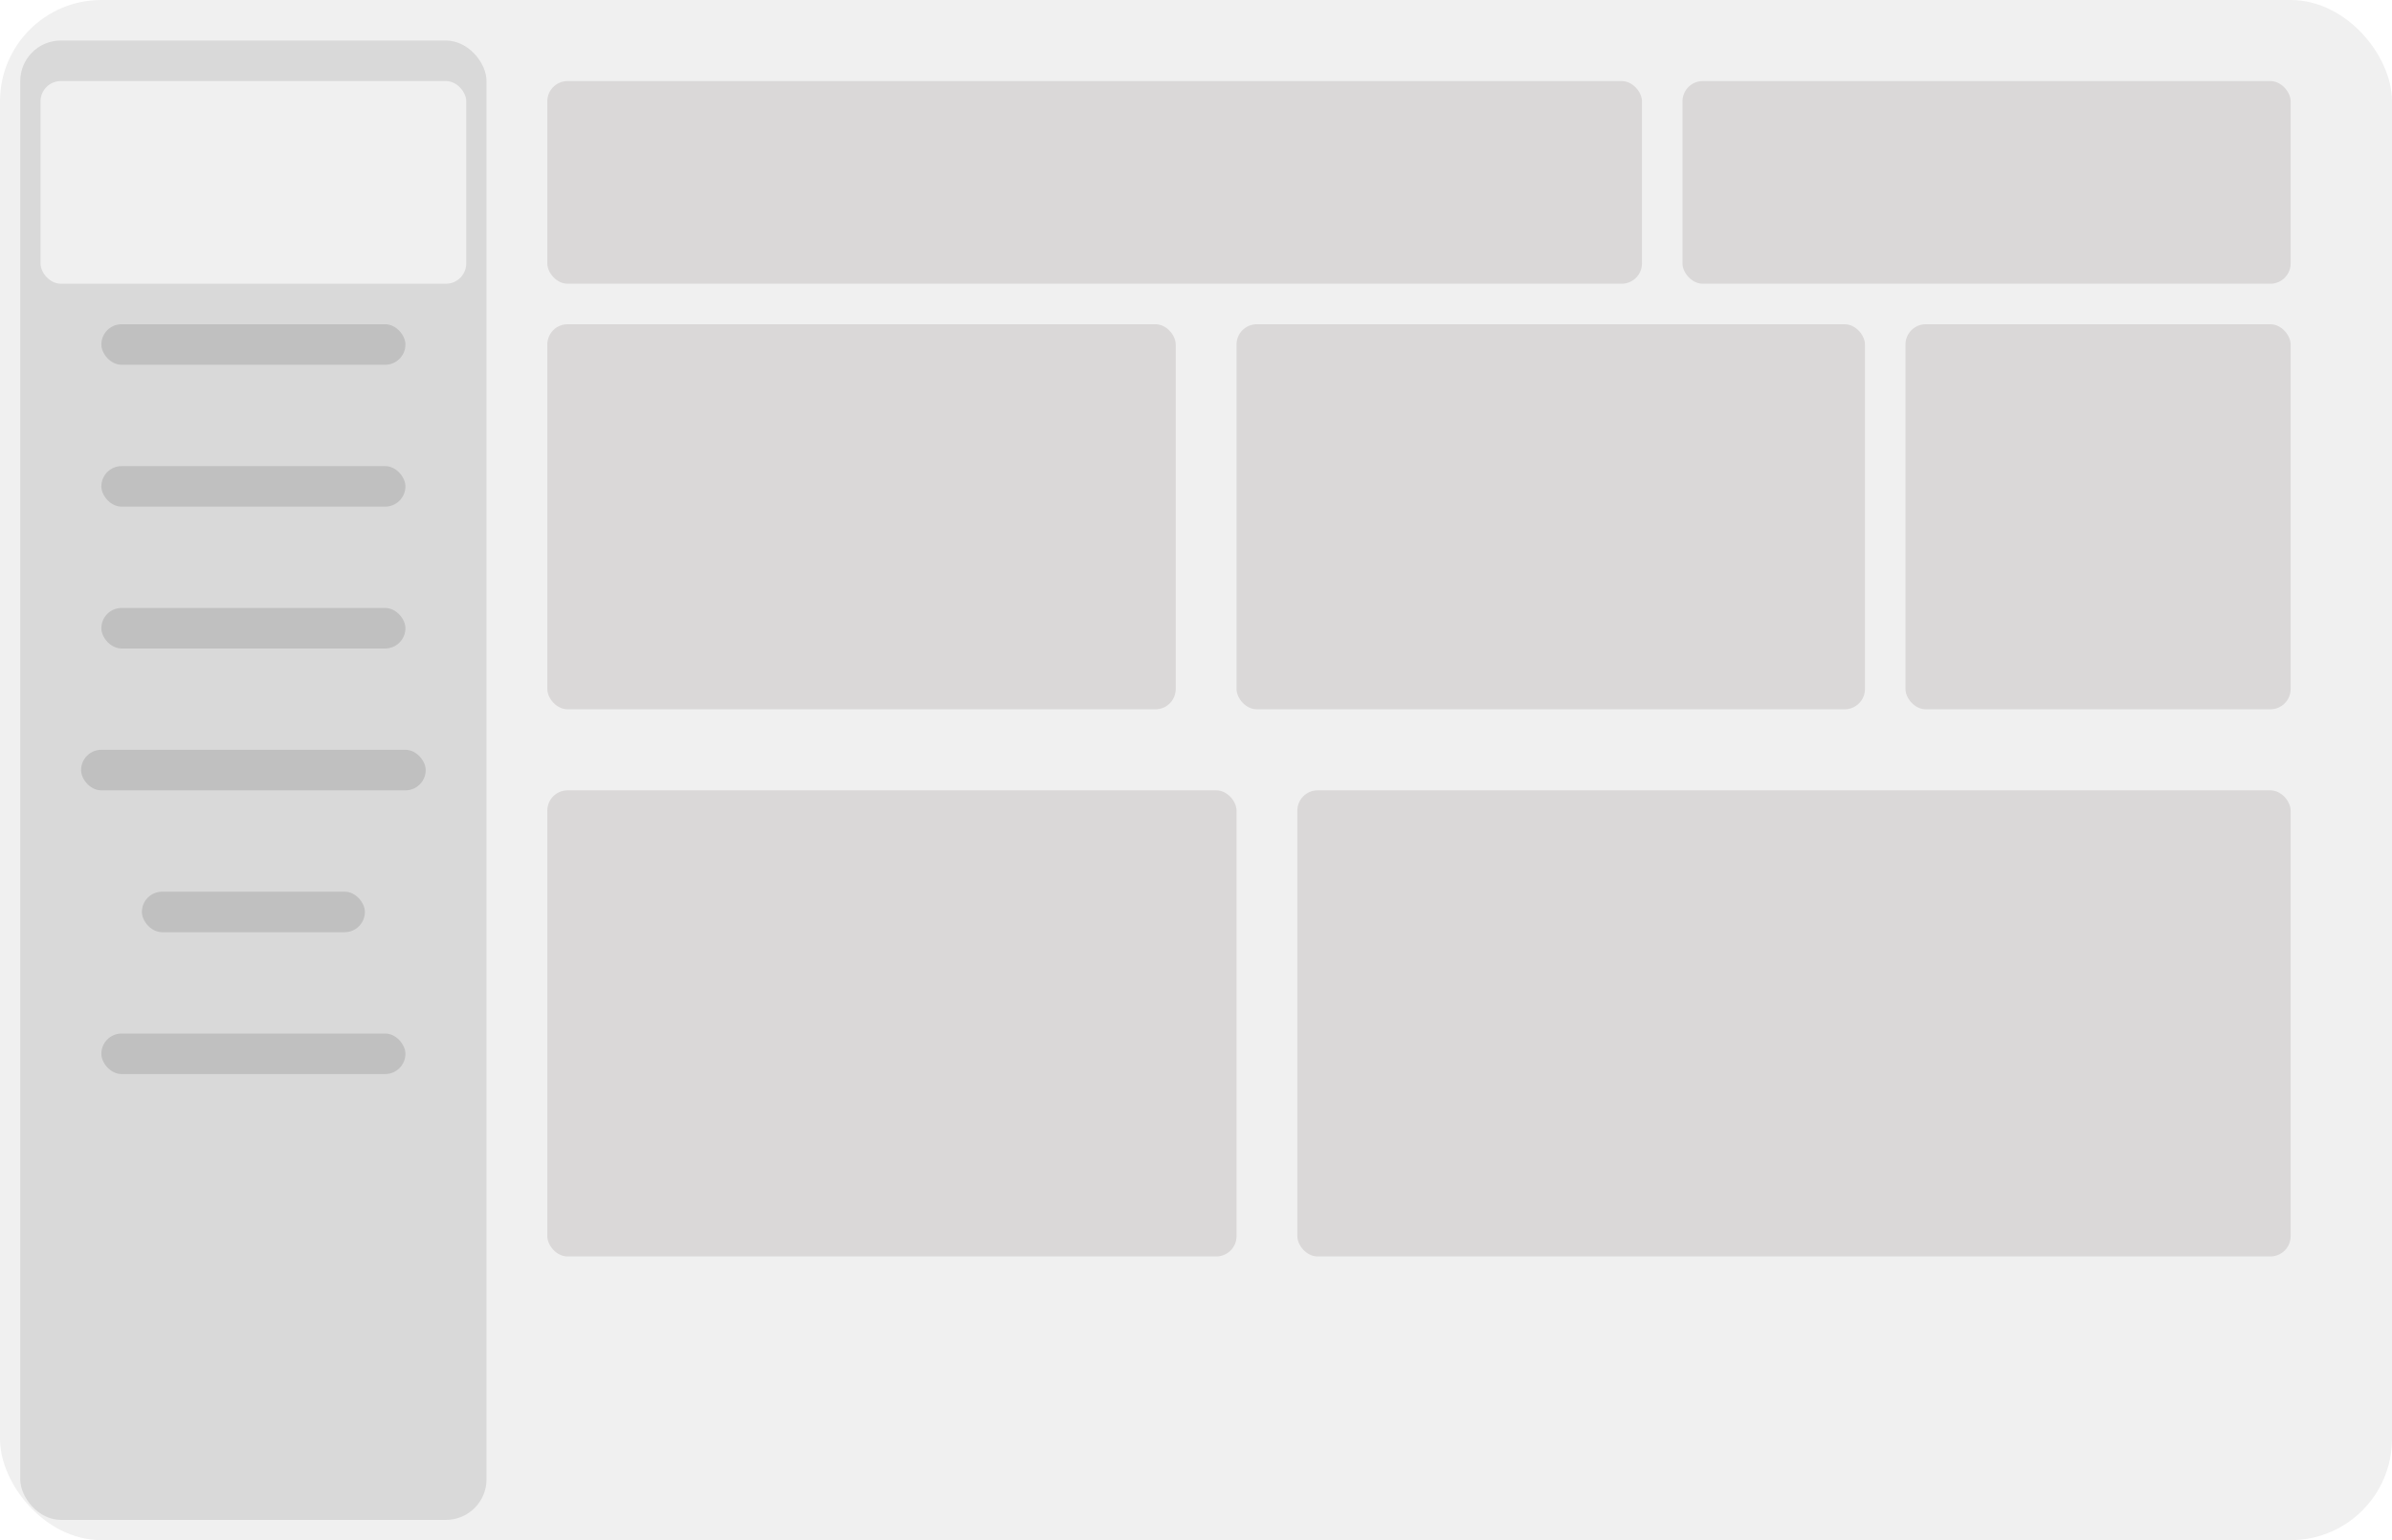 <svg width="118" height="76" viewBox="0 0 118 76" fill="none" xmlns="http://www.w3.org/2000/svg">
<rect width="118" height="76" rx="5" fill="#F0F0F0"/>
<rect x="1" y="2" width="23" height="73" rx="2" fill="#D9D9D9"/>
<g filter="url(#filter0_d_232_2459)">
<rect x="2" y="3" width="21" height="10" rx="1" fill="#F0F0F0"/>
</g>
<g filter="url(#filter1_d_232_2459)">
<rect x="27" y="3" width="54" height="10" rx="1" fill="#DAD8D8"/>
</g>
<g filter="url(#filter2_d_232_2459)">
<rect x="27" y="38" width="34" height="23" rx="1" fill="#DAD8D8"/>
</g>
<g filter="url(#filter3_d_232_2459)">
<rect x="27" y="15" width="31" height="19" rx="1" fill="#DAD8D8"/>
</g>
<g filter="url(#filter4_d_232_2459)">
<rect x="61" y="15" width="31" height="19" rx="1" fill="#DAD8D8"/>
</g>
<g filter="url(#filter5_d_232_2459)">
<rect x="94" y="15" width="19" height="19" rx="1" fill="#DAD8D8"/>
</g>
<g filter="url(#filter6_d_232_2459)">
<rect x="83" y="3" width="30" height="10" rx="1" fill="#DAD8D8"/>
</g>
<g filter="url(#filter7_d_232_2459)">
<rect x="64" y="38" width="49" height="23" rx="1" fill="#DAD8D8"/>
</g>
<g filter="url(#filter8_d_232_2459)">
<rect x="5" y="15" width="15" height="2" rx="1" fill="#C0C0C0"/>
</g>
<g filter="url(#filter9_d_232_2459)">
<rect x="7" y="43" width="11" height="2" rx="1" fill="#C0C0C0"/>
</g>
<g filter="url(#filter10_d_232_2459)">
<rect x="5" y="29" width="15" height="2" rx="1" fill="#C0C0C0"/>
</g>
<g filter="url(#filter11_d_232_2459)">
<rect x="5" y="22" width="15" height="2" rx="1" fill="#C0C0C0"/>
</g>
<g filter="url(#filter12_d_232_2459)">
<rect x="5" y="50" width="15" height="2" rx="1" fill="#C0C0C0"/>
</g>
<g filter="url(#filter13_d_232_2459)">
<rect x="4" y="36" width="17" height="2" rx="1" fill="#C0C0C0"/>
</g>
<defs>
<filter id="filter0_d_232_2459" x="0" y="2" width="25" height="14" filterUnits="userSpaceOnUse" color-interpolation-filters="sRGB">
<feFlood flood-opacity="0" result="BackgroundImageFix"/>
<feColorMatrix in="SourceAlpha" type="matrix" values="0 0 0 0 0 0 0 0 0 0 0 0 0 0 0 0 0 0 127 0" result="hardAlpha"/>
<feOffset dy="1"/>
<feGaussianBlur stdDeviation="1"/>
<feComposite in2="hardAlpha" operator="out"/>
<feColorMatrix type="matrix" values="0 0 0 0 0 0 0 0 0 0 0 0 0 0 0 0 0 0 0.01 0"/>
<feBlend mode="normal" in2="BackgroundImageFix" result="effect1_dropShadow_232_2459"/>
<feBlend mode="normal" in="SourceGraphic" in2="effect1_dropShadow_232_2459" result="shape"/>
</filter>
<filter id="filter1_d_232_2459" x="25" y="2" width="58" height="14" filterUnits="userSpaceOnUse" color-interpolation-filters="sRGB">
<feFlood flood-opacity="0" result="BackgroundImageFix"/>
<feColorMatrix in="SourceAlpha" type="matrix" values="0 0 0 0 0 0 0 0 0 0 0 0 0 0 0 0 0 0 127 0" result="hardAlpha"/>
<feOffset dy="1"/>
<feGaussianBlur stdDeviation="1"/>
<feComposite in2="hardAlpha" operator="out"/>
<feColorMatrix type="matrix" values="0 0 0 0 0 0 0 0 0 0 0 0 0 0 0 0 0 0 0.01 0"/>
<feBlend mode="normal" in2="BackgroundImageFix" result="effect1_dropShadow_232_2459"/>
<feBlend mode="normal" in="SourceGraphic" in2="effect1_dropShadow_232_2459" result="shape"/>
</filter>
<filter id="filter2_d_232_2459" x="25" y="37" width="38" height="27" filterUnits="userSpaceOnUse" color-interpolation-filters="sRGB">
<feFlood flood-opacity="0" result="BackgroundImageFix"/>
<feColorMatrix in="SourceAlpha" type="matrix" values="0 0 0 0 0 0 0 0 0 0 0 0 0 0 0 0 0 0 127 0" result="hardAlpha"/>
<feOffset dy="1"/>
<feGaussianBlur stdDeviation="1"/>
<feComposite in2="hardAlpha" operator="out"/>
<feColorMatrix type="matrix" values="0 0 0 0 0 0 0 0 0 0 0 0 0 0 0 0 0 0 0.01 0"/>
<feBlend mode="normal" in2="BackgroundImageFix" result="effect1_dropShadow_232_2459"/>
<feBlend mode="normal" in="SourceGraphic" in2="effect1_dropShadow_232_2459" result="shape"/>
</filter>
<filter id="filter3_d_232_2459" x="25" y="14" width="35" height="23" filterUnits="userSpaceOnUse" color-interpolation-filters="sRGB">
<feFlood flood-opacity="0" result="BackgroundImageFix"/>
<feColorMatrix in="SourceAlpha" type="matrix" values="0 0 0 0 0 0 0 0 0 0 0 0 0 0 0 0 0 0 127 0" result="hardAlpha"/>
<feOffset dy="1"/>
<feGaussianBlur stdDeviation="1"/>
<feComposite in2="hardAlpha" operator="out"/>
<feColorMatrix type="matrix" values="0 0 0 0 0 0 0 0 0 0 0 0 0 0 0 0 0 0 0.01 0"/>
<feBlend mode="normal" in2="BackgroundImageFix" result="effect1_dropShadow_232_2459"/>
<feBlend mode="normal" in="SourceGraphic" in2="effect1_dropShadow_232_2459" result="shape"/>
</filter>
<filter id="filter4_d_232_2459" x="59" y="14" width="35" height="23" filterUnits="userSpaceOnUse" color-interpolation-filters="sRGB">
<feFlood flood-opacity="0" result="BackgroundImageFix"/>
<feColorMatrix in="SourceAlpha" type="matrix" values="0 0 0 0 0 0 0 0 0 0 0 0 0 0 0 0 0 0 127 0" result="hardAlpha"/>
<feOffset dy="1"/>
<feGaussianBlur stdDeviation="1"/>
<feComposite in2="hardAlpha" operator="out"/>
<feColorMatrix type="matrix" values="0 0 0 0 0 0 0 0 0 0 0 0 0 0 0 0 0 0 0.01 0"/>
<feBlend mode="normal" in2="BackgroundImageFix" result="effect1_dropShadow_232_2459"/>
<feBlend mode="normal" in="SourceGraphic" in2="effect1_dropShadow_232_2459" result="shape"/>
</filter>
<filter id="filter5_d_232_2459" x="92" y="14" width="23" height="23" filterUnits="userSpaceOnUse" color-interpolation-filters="sRGB">
<feFlood flood-opacity="0" result="BackgroundImageFix"/>
<feColorMatrix in="SourceAlpha" type="matrix" values="0 0 0 0 0 0 0 0 0 0 0 0 0 0 0 0 0 0 127 0" result="hardAlpha"/>
<feOffset dy="1"/>
<feGaussianBlur stdDeviation="1"/>
<feComposite in2="hardAlpha" operator="out"/>
<feColorMatrix type="matrix" values="0 0 0 0 0 0 0 0 0 0 0 0 0 0 0 0 0 0 0.01 0"/>
<feBlend mode="normal" in2="BackgroundImageFix" result="effect1_dropShadow_232_2459"/>
<feBlend mode="normal" in="SourceGraphic" in2="effect1_dropShadow_232_2459" result="shape"/>
</filter>
<filter id="filter6_d_232_2459" x="81" y="2" width="34" height="14" filterUnits="userSpaceOnUse" color-interpolation-filters="sRGB">
<feFlood flood-opacity="0" result="BackgroundImageFix"/>
<feColorMatrix in="SourceAlpha" type="matrix" values="0 0 0 0 0 0 0 0 0 0 0 0 0 0 0 0 0 0 127 0" result="hardAlpha"/>
<feOffset dy="1"/>
<feGaussianBlur stdDeviation="1"/>
<feComposite in2="hardAlpha" operator="out"/>
<feColorMatrix type="matrix" values="0 0 0 0 0 0 0 0 0 0 0 0 0 0 0 0 0 0 0.01 0"/>
<feBlend mode="normal" in2="BackgroundImageFix" result="effect1_dropShadow_232_2459"/>
<feBlend mode="normal" in="SourceGraphic" in2="effect1_dropShadow_232_2459" result="shape"/>
</filter>
<filter id="filter7_d_232_2459" x="62" y="37" width="53" height="27" filterUnits="userSpaceOnUse" color-interpolation-filters="sRGB">
<feFlood flood-opacity="0" result="BackgroundImageFix"/>
<feColorMatrix in="SourceAlpha" type="matrix" values="0 0 0 0 0 0 0 0 0 0 0 0 0 0 0 0 0 0 127 0" result="hardAlpha"/>
<feOffset dy="1"/>
<feGaussianBlur stdDeviation="1"/>
<feComposite in2="hardAlpha" operator="out"/>
<feColorMatrix type="matrix" values="0 0 0 0 0 0 0 0 0 0 0 0 0 0 0 0 0 0 0.01 0"/>
<feBlend mode="normal" in2="BackgroundImageFix" result="effect1_dropShadow_232_2459"/>
<feBlend mode="normal" in="SourceGraphic" in2="effect1_dropShadow_232_2459" result="shape"/>
</filter>
<filter id="filter8_d_232_2459" x="3" y="14" width="19" height="6" filterUnits="userSpaceOnUse" color-interpolation-filters="sRGB">
<feFlood flood-opacity="0" result="BackgroundImageFix"/>
<feColorMatrix in="SourceAlpha" type="matrix" values="0 0 0 0 0 0 0 0 0 0 0 0 0 0 0 0 0 0 127 0" result="hardAlpha"/>
<feOffset dy="1"/>
<feGaussianBlur stdDeviation="1"/>
<feComposite in2="hardAlpha" operator="out"/>
<feColorMatrix type="matrix" values="0 0 0 0 0 0 0 0 0 0 0 0 0 0 0 0 0 0 0.01 0"/>
<feBlend mode="normal" in2="BackgroundImageFix" result="effect1_dropShadow_232_2459"/>
<feBlend mode="normal" in="SourceGraphic" in2="effect1_dropShadow_232_2459" result="shape"/>
</filter>
<filter id="filter9_d_232_2459" x="5" y="42" width="15" height="6" filterUnits="userSpaceOnUse" color-interpolation-filters="sRGB">
<feFlood flood-opacity="0" result="BackgroundImageFix"/>
<feColorMatrix in="SourceAlpha" type="matrix" values="0 0 0 0 0 0 0 0 0 0 0 0 0 0 0 0 0 0 127 0" result="hardAlpha"/>
<feOffset dy="1"/>
<feGaussianBlur stdDeviation="1"/>
<feComposite in2="hardAlpha" operator="out"/>
<feColorMatrix type="matrix" values="0 0 0 0 0 0 0 0 0 0 0 0 0 0 0 0 0 0 0.01 0"/>
<feBlend mode="normal" in2="BackgroundImageFix" result="effect1_dropShadow_232_2459"/>
<feBlend mode="normal" in="SourceGraphic" in2="effect1_dropShadow_232_2459" result="shape"/>
</filter>
<filter id="filter10_d_232_2459" x="3" y="28" width="19" height="6" filterUnits="userSpaceOnUse" color-interpolation-filters="sRGB">
<feFlood flood-opacity="0" result="BackgroundImageFix"/>
<feColorMatrix in="SourceAlpha" type="matrix" values="0 0 0 0 0 0 0 0 0 0 0 0 0 0 0 0 0 0 127 0" result="hardAlpha"/>
<feOffset dy="1"/>
<feGaussianBlur stdDeviation="1"/>
<feComposite in2="hardAlpha" operator="out"/>
<feColorMatrix type="matrix" values="0 0 0 0 0 0 0 0 0 0 0 0 0 0 0 0 0 0 0.01 0"/>
<feBlend mode="normal" in2="BackgroundImageFix" result="effect1_dropShadow_232_2459"/>
<feBlend mode="normal" in="SourceGraphic" in2="effect1_dropShadow_232_2459" result="shape"/>
</filter>
<filter id="filter11_d_232_2459" x="3" y="21" width="19" height="6" filterUnits="userSpaceOnUse" color-interpolation-filters="sRGB">
<feFlood flood-opacity="0" result="BackgroundImageFix"/>
<feColorMatrix in="SourceAlpha" type="matrix" values="0 0 0 0 0 0 0 0 0 0 0 0 0 0 0 0 0 0 127 0" result="hardAlpha"/>
<feOffset dy="1"/>
<feGaussianBlur stdDeviation="1"/>
<feComposite in2="hardAlpha" operator="out"/>
<feColorMatrix type="matrix" values="0 0 0 0 0 0 0 0 0 0 0 0 0 0 0 0 0 0 0.01 0"/>
<feBlend mode="normal" in2="BackgroundImageFix" result="effect1_dropShadow_232_2459"/>
<feBlend mode="normal" in="SourceGraphic" in2="effect1_dropShadow_232_2459" result="shape"/>
</filter>
<filter id="filter12_d_232_2459" x="3" y="49" width="19" height="6" filterUnits="userSpaceOnUse" color-interpolation-filters="sRGB">
<feFlood flood-opacity="0" result="BackgroundImageFix"/>
<feColorMatrix in="SourceAlpha" type="matrix" values="0 0 0 0 0 0 0 0 0 0 0 0 0 0 0 0 0 0 127 0" result="hardAlpha"/>
<feOffset dy="1"/>
<feGaussianBlur stdDeviation="1"/>
<feComposite in2="hardAlpha" operator="out"/>
<feColorMatrix type="matrix" values="0 0 0 0 0 0 0 0 0 0 0 0 0 0 0 0 0 0 0.01 0"/>
<feBlend mode="normal" in2="BackgroundImageFix" result="effect1_dropShadow_232_2459"/>
<feBlend mode="normal" in="SourceGraphic" in2="effect1_dropShadow_232_2459" result="shape"/>
</filter>
<filter id="filter13_d_232_2459" x="2" y="35" width="21" height="6" filterUnits="userSpaceOnUse" color-interpolation-filters="sRGB">
<feFlood flood-opacity="0" result="BackgroundImageFix"/>
<feColorMatrix in="SourceAlpha" type="matrix" values="0 0 0 0 0 0 0 0 0 0 0 0 0 0 0 0 0 0 127 0" result="hardAlpha"/>
<feOffset dy="1"/>
<feGaussianBlur stdDeviation="1"/>
<feComposite in2="hardAlpha" operator="out"/>
<feColorMatrix type="matrix" values="0 0 0 0 0 0 0 0 0 0 0 0 0 0 0 0 0 0 0.01 0"/>
<feBlend mode="normal" in2="BackgroundImageFix" result="effect1_dropShadow_232_2459"/>
<feBlend mode="normal" in="SourceGraphic" in2="effect1_dropShadow_232_2459" result="shape"/>
</filter>
</defs>
</svg>
